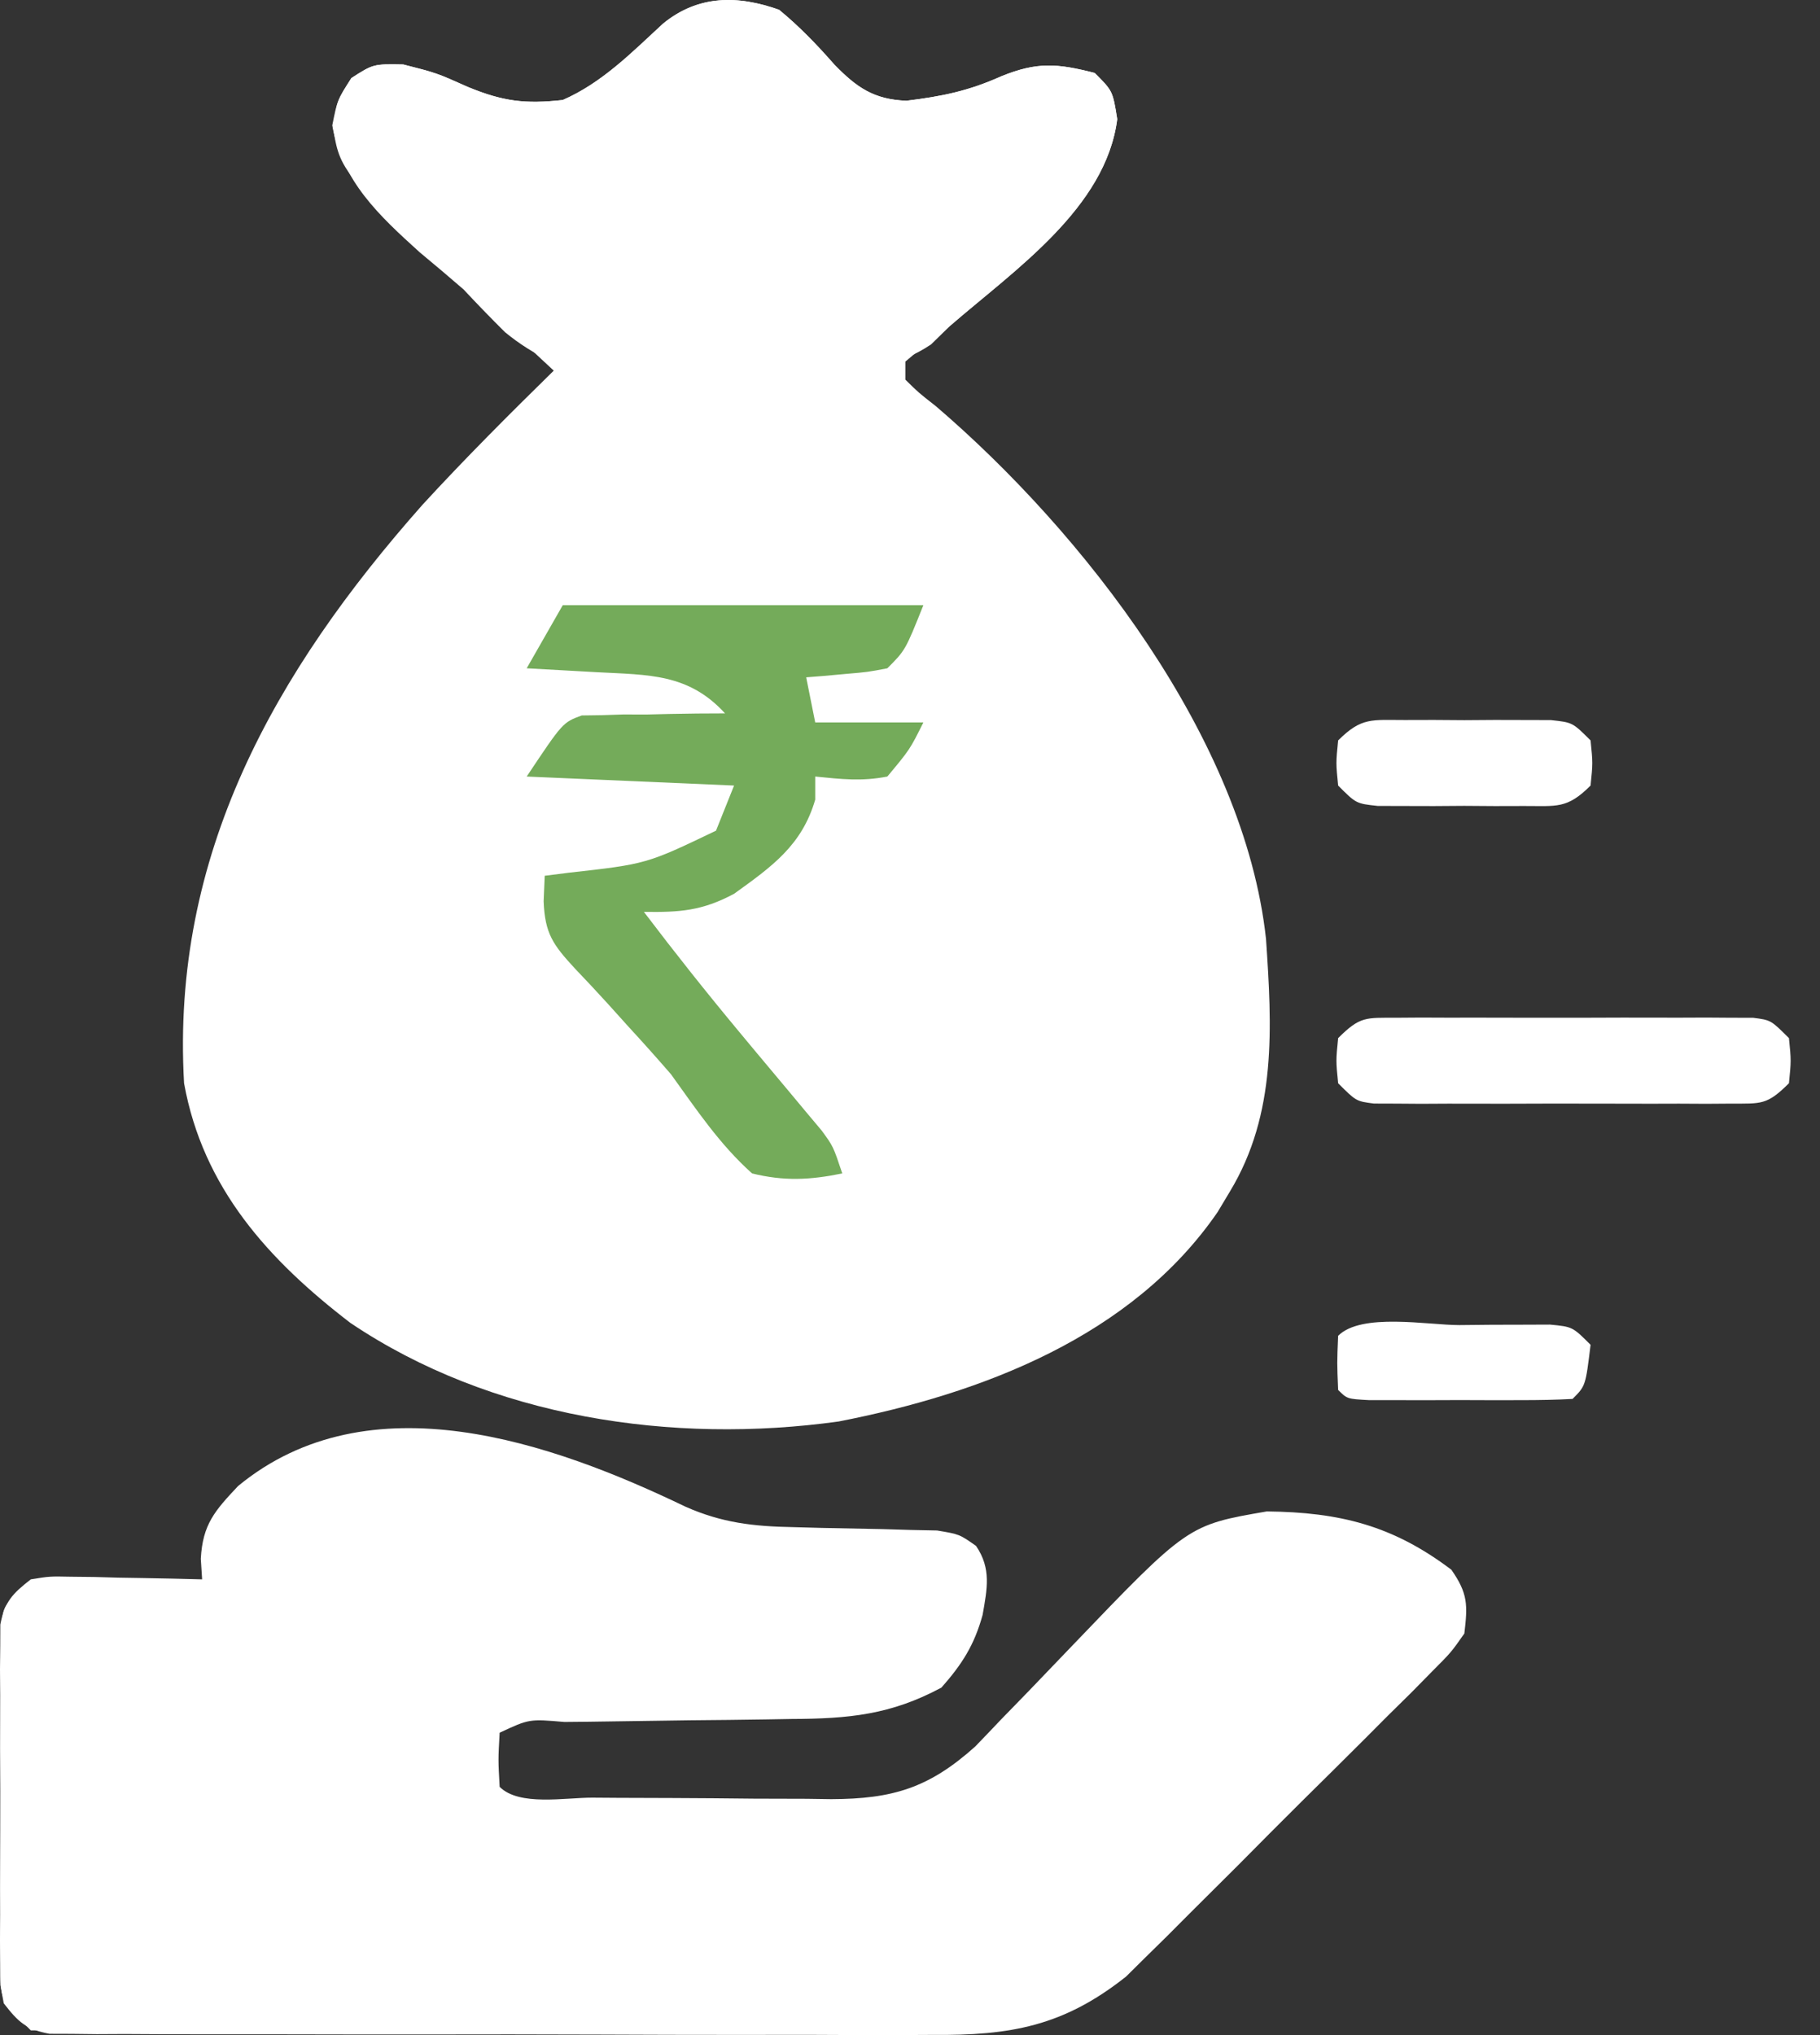 <svg width="51" height="57" viewBox="0 0 51 57" fill="none" xmlns="http://www.w3.org/2000/svg">
<rect x="0" y="0" width="51" height="57" fill="#333333" stroke="none"/>
<path d="M21.833 0.275C22.409 0.749 22.892 1.253 23.384 1.813C24.009 2.455 24.493 2.787 25.399 2.822C26.39 2.7 27.131 2.552 28.055 2.138C29.066 1.726 29.628 1.776 30.676 2.043C31.181 2.548 31.181 2.548 31.307 3.338C30.986 5.828 28.434 7.557 26.633 9.117C26.394 9.301 26.155 9.485 25.908 9.674C25.73 9.824 25.553 9.974 25.37 10.128C25.37 10.295 25.37 10.461 25.37 10.633C25.737 10.995 25.737 10.995 26.223 11.375C30.356 14.912 34.865 20.692 35.476 26.297C35.643 28.758 35.782 31.195 34.465 33.372C34.352 33.562 34.237 33.752 34.12 33.948C31.715 37.443 27.51 39.032 23.501 39.814C18.849 40.46 13.764 39.71 9.816 37.051C7.525 35.294 5.687 33.274 5.158 30.34C4.791 23.955 7.69 18.821 11.838 14.139C13.025 12.847 14.265 11.609 15.517 10.381C15.409 10.28 15.3 10.18 15.189 10.076C14.693 9.615 14.197 9.153 13.701 8.691C13.531 8.533 13.361 8.375 13.185 8.212C9.534 4.81 9.534 4.81 9.327 3.543C9.453 2.801 9.453 2.801 9.848 2.185C10.464 1.791 10.464 1.791 11.301 1.806C12.232 2.043 12.232 2.043 13.117 2.438C14.097 2.841 14.72 2.918 15.77 2.801C16.872 2.321 17.706 1.467 18.582 0.66C19.566 -0.143 20.675 -0.138 21.833 0.275Z" fill="white"/>
<path d="M19.212 42.202C20.228 42.651 21.112 42.753 22.221 42.773C22.488 42.78 22.755 42.787 23.03 42.795C23.591 42.808 24.152 42.819 24.713 42.828C25.113 42.84 25.113 42.84 25.521 42.852C25.887 42.859 25.887 42.859 26.259 42.867C26.886 42.972 26.886 42.972 27.351 43.299C27.784 43.936 27.662 44.498 27.535 45.23C27.302 46.076 26.96 46.612 26.381 47.267C24.962 48.03 23.776 48.14 22.183 48.146C21.956 48.15 21.729 48.154 21.495 48.158C20.776 48.17 20.057 48.177 19.338 48.183C18.614 48.192 17.889 48.203 17.165 48.214C16.715 48.221 16.266 48.227 15.816 48.23C14.829 48.145 14.829 48.145 14.001 48.531C13.959 49.289 13.959 49.289 14.001 50.047C14.55 50.596 15.837 50.347 16.602 50.35C16.839 50.352 17.076 50.353 17.32 50.355C17.824 50.357 18.327 50.359 18.831 50.36C19.599 50.362 20.367 50.37 21.135 50.378C21.624 50.38 22.113 50.381 22.602 50.382C22.831 50.385 23.06 50.388 23.296 50.392C25.003 50.386 26.029 50.085 27.33 48.915C27.567 48.67 27.803 48.424 28.037 48.176C28.299 47.907 28.561 47.638 28.823 47.368C29.229 46.947 29.633 46.526 30.037 46.103C33.287 42.713 33.287 42.713 35.499 42.333C37.543 42.355 39.032 42.727 40.671 43.967C41.135 44.633 41.129 44.951 41.034 45.752C40.664 46.28 40.664 46.28 40.139 46.806C39.943 47.005 39.747 47.205 39.545 47.41C39.223 47.727 39.223 47.727 38.895 48.05C38.566 48.38 38.566 48.38 38.23 48.717C37.645 49.302 37.057 49.883 36.468 50.464C35.874 51.052 35.287 51.645 34.699 52.238C34.245 52.69 33.791 53.141 33.337 53.593C33.126 53.804 32.915 54.016 32.698 54.234C32.496 54.433 32.294 54.631 32.086 54.835C31.911 55.008 31.735 55.182 31.555 55.361C29.804 56.749 28.323 57.016 26.116 56.995C25.843 56.996 25.57 56.998 25.289 56.999C24.393 57.002 23.498 56.998 22.602 56.993C21.978 56.993 21.354 56.994 20.73 56.995C19.425 56.995 18.12 56.992 16.815 56.986C15.14 56.979 13.465 56.979 11.79 56.983C10.503 56.984 9.216 56.982 7.929 56.979C7.311 56.978 6.693 56.978 6.075 56.979C5.214 56.98 4.353 56.976 3.492 56.97C3.235 56.971 2.979 56.972 2.715 56.974C2.364 56.97 2.364 56.97 2.005 56.966C1.802 56.965 1.599 56.965 1.389 56.964C0.733 56.844 0.509 56.631 0.105 56.11C0.009 55.602 0.009 55.602 0.007 55.016C0.005 54.795 0.002 54.575 0 54.349C0.002 54.112 0.003 53.875 0.005 53.631C0.004 53.387 0.003 53.143 0.002 52.892C0.002 52.376 0.003 51.861 0.006 51.345C0.011 50.555 0.007 49.765 0.002 48.975C0.002 48.474 0.003 47.973 0.005 47.473C0.003 47.236 0.002 46.999 0 46.755C0.002 46.535 0.005 46.315 0.007 46.088C0.008 45.895 0.008 45.701 0.009 45.502C0.131 44.859 0.353 44.633 0.863 44.236C1.39 44.15 1.39 44.15 1.987 44.162C2.201 44.164 2.416 44.166 2.636 44.169C2.97 44.178 2.97 44.178 3.311 44.188C3.536 44.192 3.762 44.195 3.994 44.199C4.551 44.208 5.107 44.22 5.664 44.236C5.652 44.046 5.639 43.856 5.627 43.66C5.678 42.692 6.024 42.31 6.673 41.62C10.348 38.598 15.47 40.403 19.212 42.202Z" fill="white"/>
<path d="M21.833 0.275C22.409 0.749 22.892 1.253 23.384 1.813C24.009 2.455 24.493 2.787 25.399 2.822C26.39 2.7 27.131 2.552 28.054 2.138C29.066 1.726 29.627 1.776 30.676 2.043C31.181 2.548 31.181 2.548 31.307 3.338C30.986 5.828 28.434 7.557 26.633 9.117C26.454 9.292 26.274 9.467 26.089 9.648C25.159 10.269 24.33 10.32 23.244 10.362C22.937 10.376 22.937 10.376 22.624 10.391C22.191 10.409 21.758 10.424 21.326 10.437C20.671 10.459 20.019 10.499 19.365 10.54C17.307 10.631 15.819 10.665 14.151 9.304C13.757 8.912 13.369 8.513 12.99 8.107C12.583 7.755 12.173 7.407 11.759 7.065C10.621 6.035 9.588 5.079 9.311 3.512C9.453 2.801 9.453 2.801 9.848 2.185C10.464 1.791 10.464 1.791 11.301 1.806C12.232 2.043 12.232 2.043 13.117 2.438C14.097 2.841 14.72 2.918 15.769 2.801C16.872 2.321 17.706 1.467 18.582 0.66C19.566 -0.143 20.675 -0.138 21.833 0.275Z" fill="white"/>
<path d="M15.77 16.95C19.105 16.95 22.439 16.95 25.875 16.95C25.37 18.213 25.37 18.213 24.865 18.718C24.318 18.823 24.318 18.823 23.696 18.876C23.49 18.895 23.283 18.914 23.071 18.933C22.912 18.945 22.754 18.958 22.591 18.971C22.674 19.387 22.758 19.804 22.844 20.234C23.844 20.234 24.845 20.234 25.875 20.234C25.497 20.992 25.497 20.992 24.865 21.75C24.146 21.89 23.584 21.824 22.844 21.75C22.844 21.963 22.844 22.177 22.844 22.397C22.471 23.679 21.63 24.271 20.57 25.034C19.674 25.513 19.045 25.555 18.043 25.54C18.907 26.679 19.794 27.796 20.708 28.894C20.946 29.18 20.946 29.18 21.189 29.472C21.511 29.859 21.834 30.245 22.158 30.629C22.308 30.809 22.458 30.989 22.613 31.175C22.748 31.336 22.884 31.498 23.024 31.664C23.349 32.108 23.349 32.108 23.602 32.866C22.707 33.051 21.966 33.087 21.075 32.866C20.165 32.054 19.513 31.073 18.801 30.087C18.408 29.634 18.008 29.186 17.601 28.745C17.415 28.539 17.229 28.333 17.038 28.12C16.73 27.783 16.42 27.449 16.104 27.12C15.5 26.464 15.268 26.151 15.234 25.243C15.249 24.89 15.249 24.89 15.264 24.529C15.484 24.501 15.703 24.474 15.929 24.445C18.117 24.2 18.117 24.2 20.064 23.266C20.231 22.849 20.398 22.432 20.57 22.002C17.693 21.877 17.693 21.877 14.759 21.75C15.77 20.234 15.77 20.234 16.302 20.039C16.487 20.036 16.672 20.033 16.863 20.031C17.166 20.021 17.166 20.021 17.475 20.011C17.683 20.012 17.892 20.012 18.107 20.013C18.319 20.008 18.531 20.002 18.75 19.997C19.272 19.985 19.795 19.982 20.317 19.981C19.295 18.861 18.174 18.905 16.733 18.828C16.543 18.818 16.354 18.807 16.159 18.796C15.692 18.769 15.226 18.743 14.759 18.718C15.092 18.134 15.426 17.551 15.77 16.95Z" fill="#74AB5A"/>
<path d="M0.611 44.488C2.195 44.488 3.779 44.488 5.411 44.488C5.411 48.574 5.411 52.659 5.411 56.868C3.91 56.868 2.41 56.868 0.863 56.868C0.105 56.11 0.105 56.11 0.011 55.6C0.011 55.406 0.011 55.212 0.011 55.012C0.01 54.791 0.008 54.57 0.007 54.342C0.009 54.105 0.011 53.867 0.014 53.622C0.014 53.378 0.013 53.133 0.013 52.881C0.014 52.365 0.016 51.848 0.02 51.331C0.026 50.538 0.026 49.745 0.024 48.953C0.025 48.451 0.027 47.95 0.029 47.448C0.029 47.21 0.029 46.972 0.029 46.726C0.031 46.506 0.034 46.286 0.036 46.059C0.037 45.865 0.038 45.671 0.04 45.471C0.105 44.994 0.105 44.994 0.611 44.488Z" fill="white"/>
<path d="M39.119 28.506C39.465 28.504 39.465 28.504 39.819 28.501C40.069 28.502 40.319 28.503 40.576 28.504C40.832 28.504 41.088 28.503 41.352 28.503C41.894 28.503 42.436 28.503 42.978 28.506C43.81 28.508 44.642 28.506 45.473 28.502C45.999 28.503 46.525 28.503 47.05 28.504C47.3 28.503 47.55 28.502 47.808 28.501C48.039 28.503 48.27 28.504 48.508 28.506C48.814 28.507 48.814 28.507 49.126 28.507C49.624 28.571 49.624 28.571 50.13 29.077C50.193 29.708 50.193 29.708 50.13 30.34C49.513 30.957 49.354 30.909 48.508 30.911C48.162 30.913 48.162 30.913 47.808 30.916C47.433 30.914 47.433 30.914 47.05 30.912C46.794 30.913 46.538 30.913 46.275 30.914C45.733 30.914 45.191 30.913 44.649 30.911C43.817 30.908 42.985 30.911 42.153 30.914C41.628 30.914 41.102 30.913 40.576 30.912C40.326 30.913 40.076 30.914 39.819 30.916C39.588 30.914 39.357 30.912 39.119 30.911C38.915 30.91 38.711 30.91 38.501 30.909C38.002 30.845 38.002 30.845 37.497 30.34C37.434 29.708 37.434 29.708 37.497 29.077C38.114 28.46 38.273 28.508 39.119 28.506Z" fill="white"/>
<path d="M39.361 20.167C39.63 20.166 39.9 20.166 40.178 20.165C40.602 20.168 40.602 20.168 41.034 20.171C41.317 20.169 41.6 20.167 41.891 20.165C42.161 20.165 42.43 20.166 42.708 20.167C42.956 20.167 43.204 20.168 43.46 20.169C44.066 20.234 44.066 20.234 44.571 20.739C44.635 21.371 44.635 21.371 44.571 22.002C43.912 22.662 43.625 22.573 42.708 22.575C42.438 22.576 42.169 22.576 41.891 22.577C41.467 22.574 41.467 22.574 41.034 22.571C40.752 22.573 40.469 22.575 40.178 22.577C39.908 22.576 39.638 22.576 39.361 22.575C39.112 22.574 38.864 22.574 38.608 22.573C38.002 22.508 38.002 22.508 37.497 22.002C37.434 21.371 37.434 21.371 37.497 20.739C38.156 20.08 38.444 20.169 39.361 20.167Z" fill="white"/>
<path d="M40.892 37.114C41.188 37.111 41.484 37.108 41.789 37.105C42.071 37.104 42.353 37.103 42.644 37.103C42.904 37.102 43.164 37.101 43.433 37.1C44.066 37.161 44.066 37.161 44.571 37.666C44.431 38.818 44.431 38.818 44.066 39.182C43.601 39.208 43.134 39.215 42.669 39.216C42.386 39.216 42.102 39.217 41.811 39.217C41.513 39.216 41.215 39.215 40.908 39.214C40.461 39.215 40.461 39.215 40.005 39.217C39.58 39.217 39.58 39.217 39.147 39.216C38.886 39.216 38.624 39.215 38.354 39.215C37.75 39.182 37.75 39.182 37.497 38.93C37.465 38.172 37.465 38.172 37.497 37.414C38.151 36.76 40.011 37.114 40.892 37.114Z" fill="white"/>
</svg>
